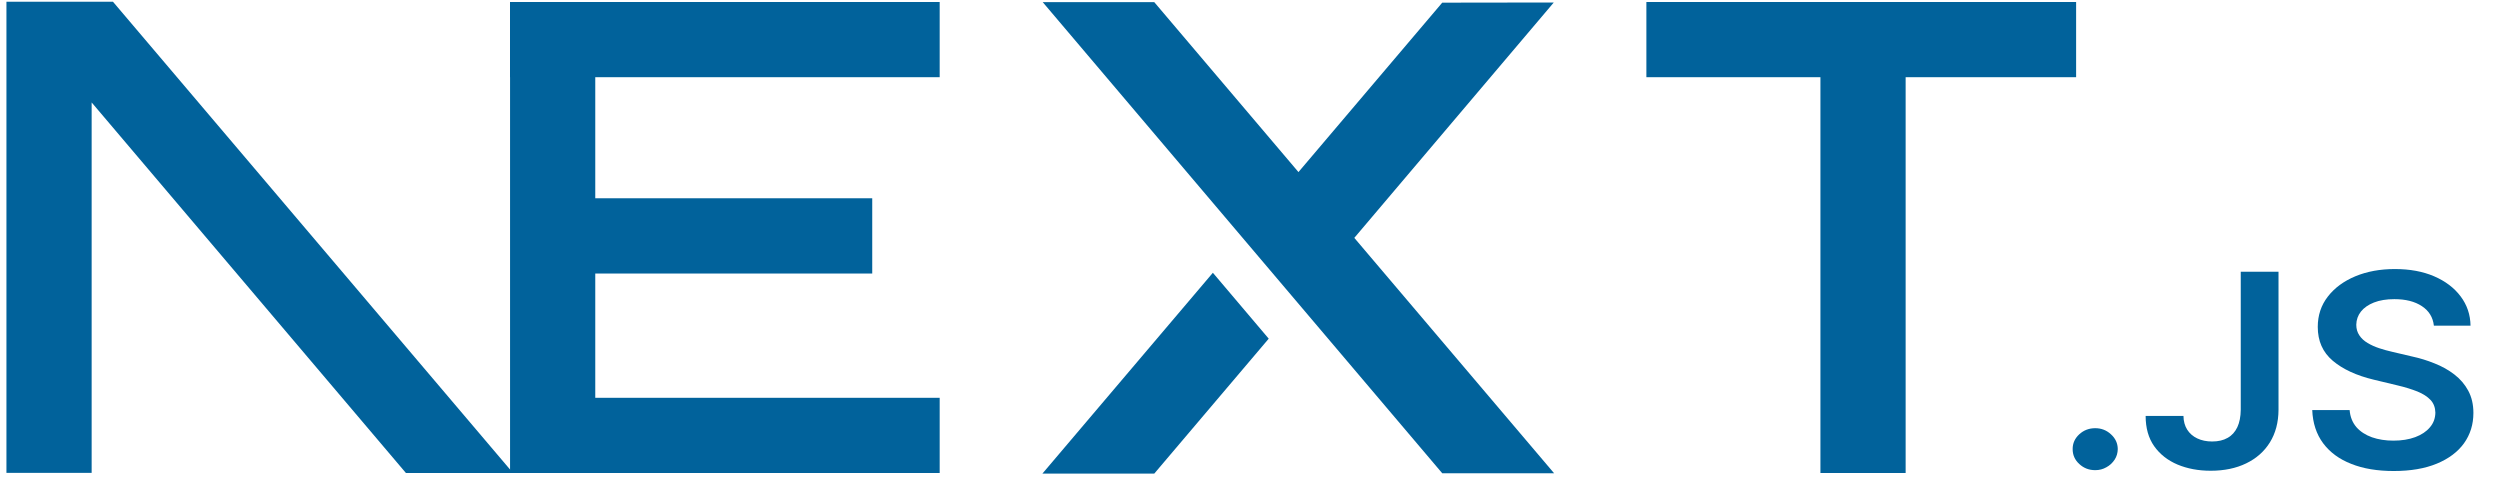 <svg width="47" height="9" viewBox="0 0 47 9" fill="none" xmlns="http://www.w3.org/2000/svg">
<g clip-path="url(#clip0_8_369)">
<path d="M30.952 0.037H39.031V1.451H35.826V8.893H34.224V1.451H30.952V0.037Z" fill="#01629B"/>
<path d="M17.666 0.037V1.451H11.191V3.727H16.398V5.142H11.191V7.479H17.666V8.893H9.589V1.451H9.588V0.037H17.666Z" fill="#01629B"/>
<path d="M21.7 0.04H19.603L27.114 8.897H29.217L25.461 4.472L29.211 0.047L27.114 0.05L24.411 3.235L21.7 0.04Z" fill="#01629B"/>
<path d="M23.852 6.367L22.802 5.128L19.597 8.904H21.7L23.852 6.367Z" fill="#01629B"/>
<path fill-rule="evenodd" clip-rule="evenodd" d="M9.645 8.893L2.124 0.033H0.121V8.89H1.723V1.926L7.632 8.893H9.645Z" fill="#01629B"/>
<path d="M39.391 8.839C39.274 8.839 39.174 8.801 39.09 8.723C39.007 8.646 38.965 8.553 38.966 8.442C38.965 8.335 39.007 8.242 39.09 8.165C39.174 8.088 39.274 8.05 39.391 8.05C39.504 8.05 39.603 8.088 39.686 8.165C39.771 8.242 39.813 8.335 39.814 8.442C39.813 8.515 39.794 8.582 39.755 8.642C39.714 8.703 39.663 8.751 39.599 8.785C39.536 8.821 39.467 8.839 39.391 8.839Z" fill="#01629B"/>
<path d="M42.126 5.108H42.836V7.703C42.835 7.942 42.78 8.146 42.674 8.317C42.567 8.489 42.418 8.62 42.227 8.712C42.037 8.804 41.814 8.85 41.561 8.85C41.33 8.85 41.123 8.811 40.938 8.734C40.754 8.656 40.607 8.541 40.499 8.389C40.391 8.236 40.338 8.046 40.338 7.819H41.049C41.05 7.919 41.074 8.005 41.119 8.077C41.165 8.149 41.228 8.204 41.308 8.242C41.39 8.281 41.483 8.3 41.588 8.3C41.702 8.3 41.8 8.278 41.879 8.232C41.959 8.188 42.019 8.121 42.062 8.031C42.103 7.943 42.125 7.833 42.126 7.703V5.108Z" fill="#01629B"/>
<path d="M45.757 6.123C45.74 5.966 45.664 5.843 45.532 5.756C45.398 5.667 45.225 5.624 45.014 5.624C44.865 5.624 44.737 5.645 44.63 5.687C44.524 5.729 44.442 5.786 44.385 5.858C44.329 5.93 44.3 6.012 44.298 6.105C44.298 6.182 44.318 6.249 44.356 6.305C44.394 6.362 44.445 6.409 44.511 6.448C44.576 6.487 44.649 6.52 44.728 6.546C44.809 6.573 44.889 6.595 44.969 6.613L45.339 6.7C45.488 6.732 45.633 6.776 45.77 6.832C45.908 6.886 46.033 6.956 46.143 7.041C46.252 7.125 46.339 7.226 46.403 7.345C46.467 7.464 46.5 7.603 46.5 7.763C46.5 7.979 46.441 8.169 46.323 8.334C46.205 8.497 46.034 8.625 45.811 8.717C45.588 8.809 45.319 8.855 45.002 8.855C44.696 8.855 44.428 8.811 44.204 8.721C43.978 8.633 43.802 8.503 43.675 8.333C43.548 8.162 43.48 7.954 43.47 7.709H44.173C44.183 7.837 44.227 7.944 44.3 8.03C44.375 8.115 44.473 8.178 44.593 8.221C44.713 8.263 44.848 8.284 44.996 8.284C45.152 8.284 45.288 8.262 45.407 8.218C45.524 8.174 45.616 8.113 45.682 8.034C45.75 7.956 45.783 7.864 45.785 7.758C45.783 7.662 45.753 7.582 45.694 7.519C45.635 7.456 45.552 7.403 45.447 7.36C45.34 7.318 45.217 7.279 45.076 7.246L44.626 7.138C44.301 7.06 44.044 6.941 43.856 6.782C43.667 6.622 43.574 6.411 43.574 6.146C43.574 5.929 43.637 5.738 43.764 5.575C43.89 5.412 44.063 5.285 44.281 5.194C44.5 5.103 44.748 5.058 45.023 5.058C45.304 5.058 45.549 5.103 45.761 5.194C45.972 5.285 46.139 5.411 46.259 5.571C46.38 5.731 46.443 5.915 46.446 6.123H45.757Z" fill="#01629B"/>
</g>
<defs>
<clipPath id="clip0_8_369">
<rect width="46.379" height="8.934" fill="white" transform="translate(0.121 0.033)"/>
</clipPath>
</defs>
</svg>
